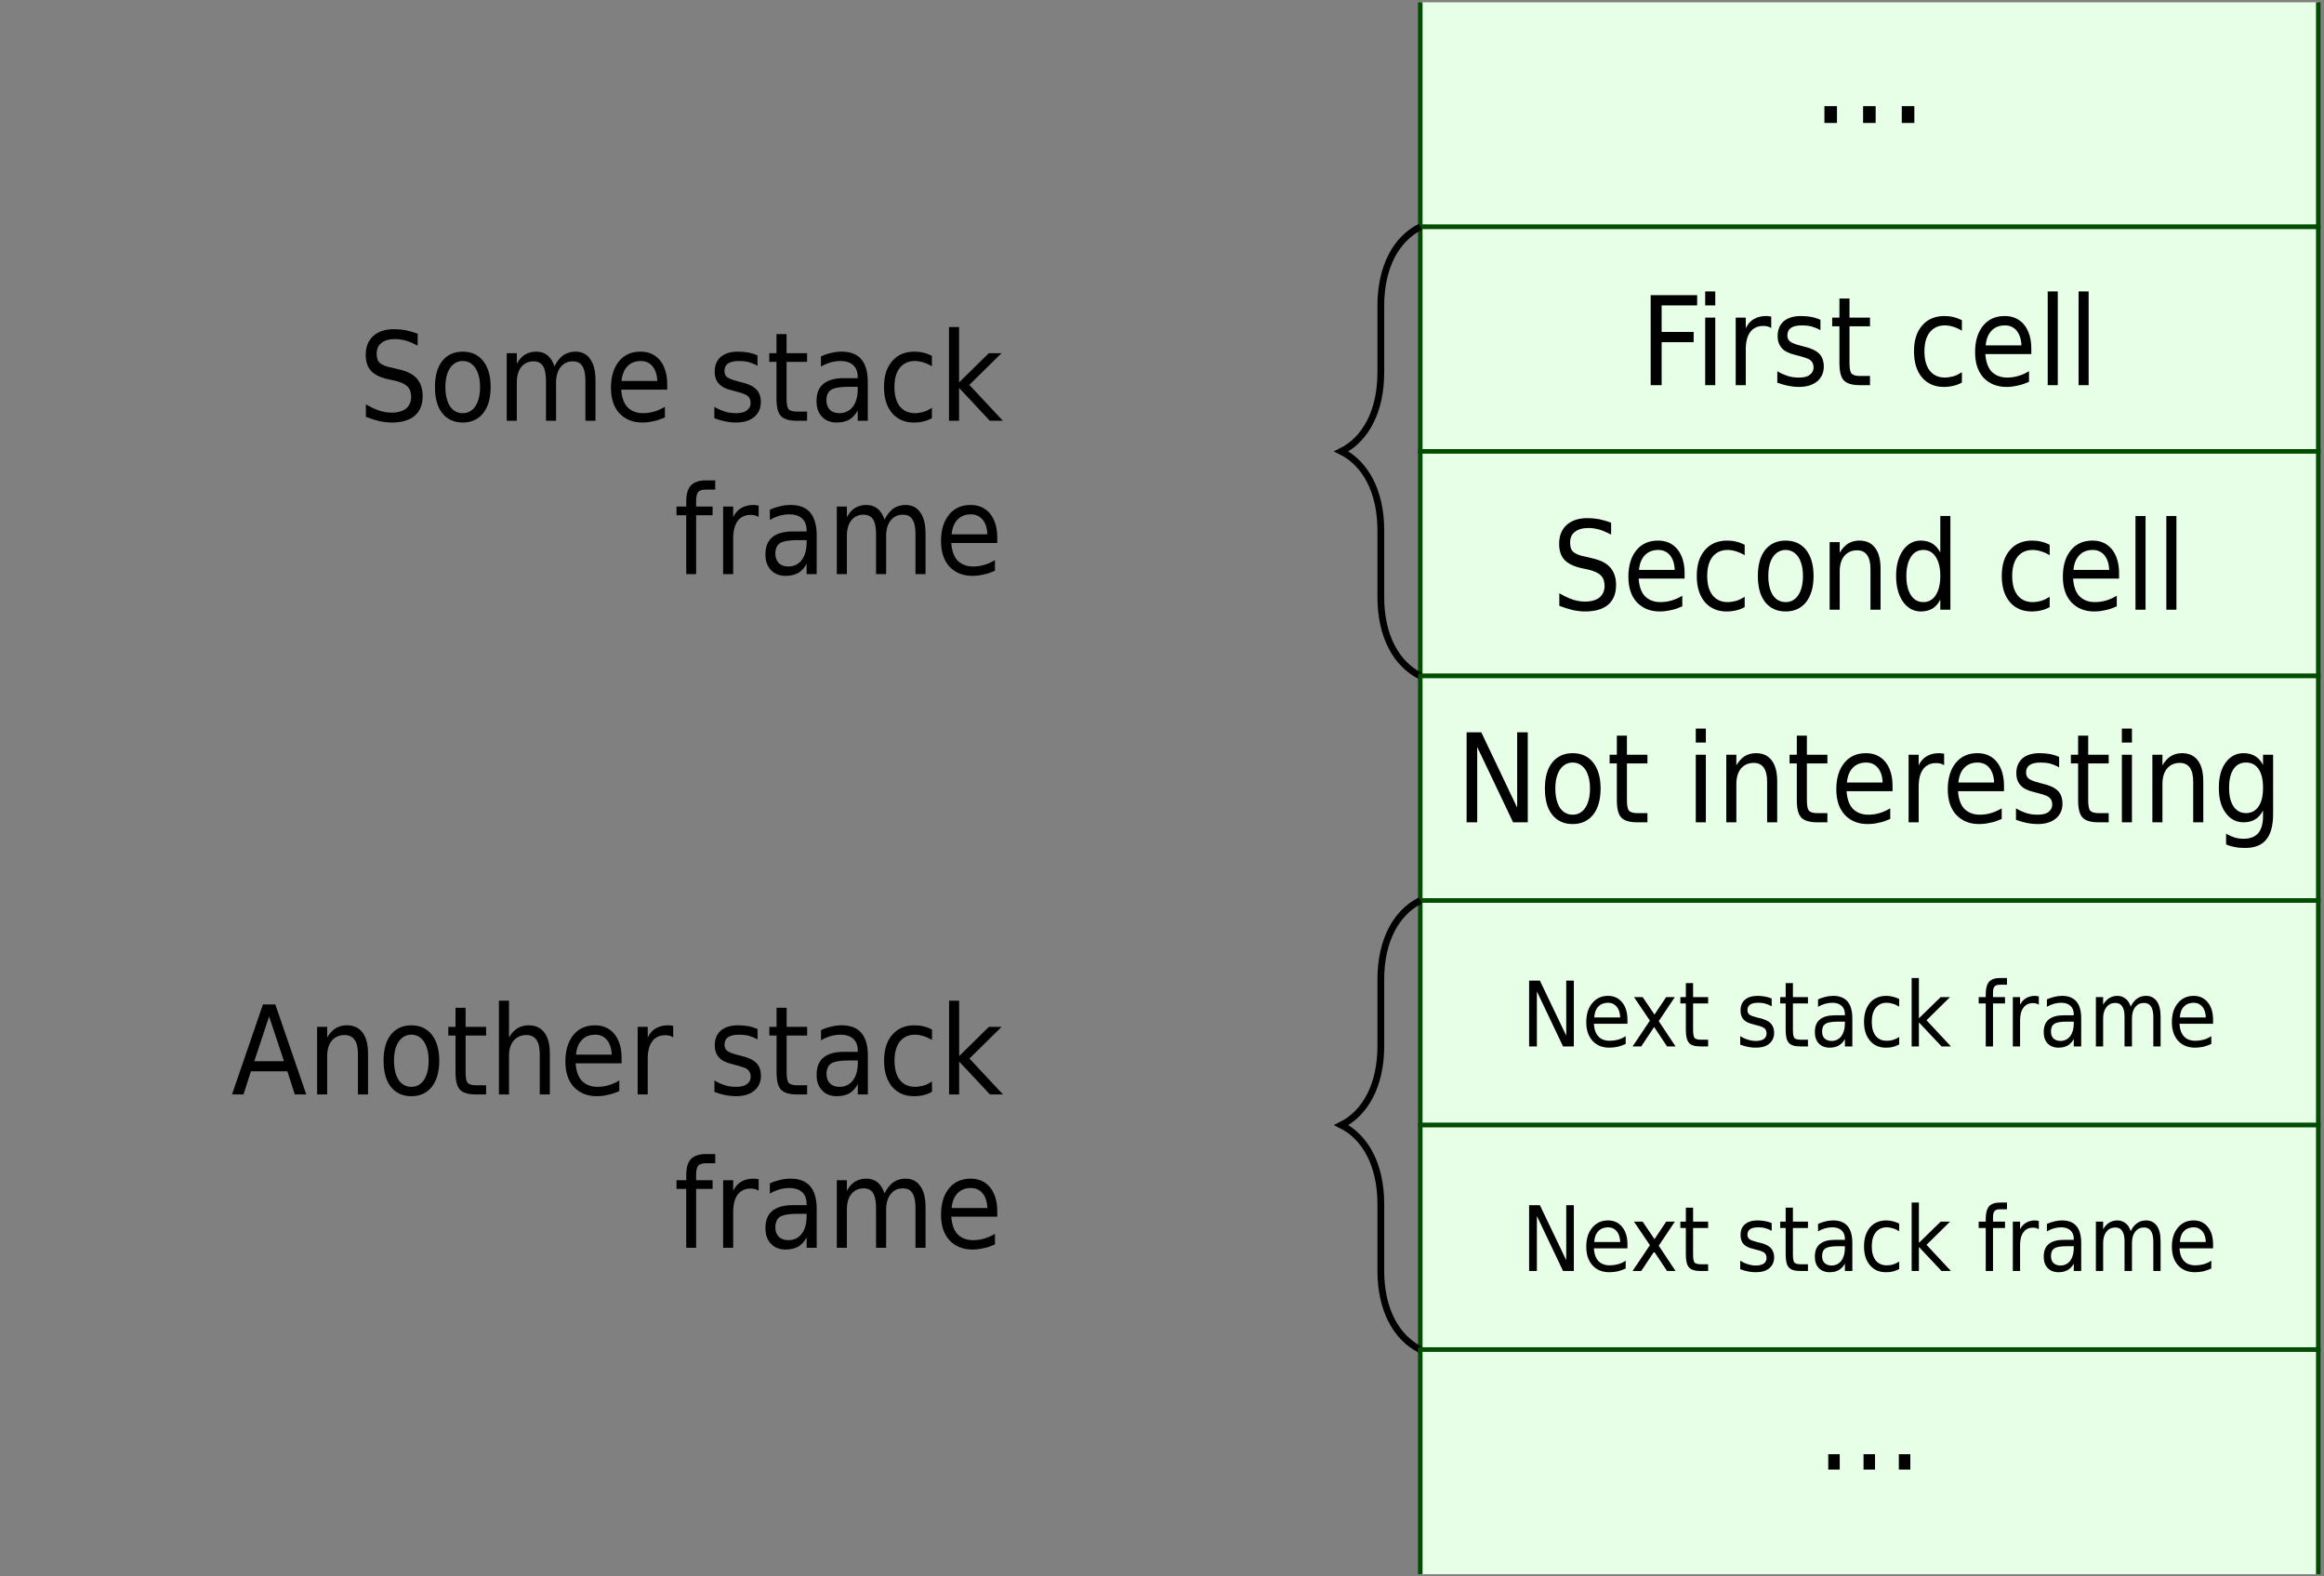 <?xml version="1.0" encoding="UTF-8"?>
<svg xmlns="http://www.w3.org/2000/svg" xmlns:xlink="http://www.w3.org/1999/xlink" width="205.4pt" height="139.3pt" viewBox="0 0 205.4 139.3" version="1.1">
<rect x="0" y="0" width="205.4" height="139.3" fill="#808080" stroke="none"/>
<defs>
<g>
<symbol overflow="visible" id="glyph0-0">
<path style="stroke:none;" d="M 0.531 2.109 L 5.906 2.109 L 5.906 -8.422 L 0.531 -8.422 Z M 1.141 1.453 L 1.141 -7.75 L 5.312 -7.75 L 5.312 1.453 Z M 1.141 1.453 "/>
</symbol>
<symbol overflow="visible" id="glyph0-1">
<path style="stroke:none;" d="M 1.156 -1.484 L 1.156 0 L 2.266 0 L 2.266 -1.484 Z M 1.156 -1.484 "/>
</symbol>
<symbol overflow="visible" id="glyph1-0">
<path style="stroke:none;" d="M 0.484 1.922 L 5.391 1.922 L 5.391 -7.688 L 0.484 -7.688 Z M 1.031 1.328 L 1.031 -7.078 L 4.844 -7.078 L 4.844 1.328 Z M 1.031 1.328 "/>
</symbol>
<symbol overflow="visible" id="glyph1-1">
<path style="stroke:none;" d="M 0.969 -7.953 L 0.969 0 L 1.938 0 L 1.938 -3.797 L 4.766 -3.797 L 4.766 -4.703 L 1.938 -4.703 L 1.938 -7.047 L 5.078 -7.047 L 5.078 -7.953 Z M 0.969 -7.953 "/>
</symbol>
<symbol overflow="visible" id="glyph1-2">
<path style="stroke:none;" d="M 0.922 -5.969 L 0.922 0 L 1.812 0 L 1.812 -5.969 Z M 0.922 -8.281 L 0.922 -7.047 L 1.812 -7.047 L 1.812 -8.281 Z M 0.922 -8.281 "/>
</symbol>
<symbol overflow="visible" id="glyph1-3">
<path style="stroke:none;" d="M 4.031 -5.047 L 4.031 -6.062 C 3.938 -6.078 3.859 -6.078 3.781 -6.094 C 3.719 -6.109 3.641 -6.109 3.578 -6.109 C 3.156 -6.109 2.797 -6.016 2.5 -5.844 C 2.203 -5.672 1.953 -5.406 1.781 -5.031 L 1.781 -5.969 L 0.891 -5.969 L 0.891 0 L 1.781 0 L 1.781 -3.141 C 1.781 -3.812 1.906 -4.328 2.172 -4.688 C 2.438 -5.047 2.828 -5.234 3.328 -5.234 C 3.469 -5.234 3.594 -5.219 3.719 -5.188 C 3.828 -5.156 3.938 -5.109 4.031 -5.047 Z M 4.031 -5.047 "/>
</symbol>
<symbol overflow="visible" id="glyph1-4">
<path style="stroke:none;" d="M 4.344 -5.781 C 4.094 -5.891 3.844 -5.969 3.547 -6.031 C 3.266 -6.078 2.953 -6.109 2.625 -6.109 C 1.969 -6.109 1.469 -5.953 1.109 -5.656 C 0.75 -5.344 0.562 -4.906 0.562 -4.344 C 0.562 -3.891 0.688 -3.531 0.938 -3.266 C 1.172 -3 1.578 -2.797 2.125 -2.672 L 2.422 -2.594 C 2.969 -2.453 3.328 -2.328 3.484 -2.188 C 3.641 -2.047 3.734 -1.844 3.734 -1.578 C 3.734 -1.281 3.609 -1.062 3.391 -0.906 C 3.172 -0.734 2.844 -0.672 2.438 -0.672 C 2.125 -0.672 1.812 -0.703 1.5 -0.797 C 1.172 -0.906 0.859 -1.031 0.531 -1.234 L 0.531 -0.219 C 0.875 -0.094 1.203 0 1.516 0.062 C 1.828 0.125 2.125 0.156 2.422 0.156 C 3.109 0.156 3.641 0 4.047 -0.328 C 4.438 -0.656 4.641 -1.094 4.641 -1.641 C 4.641 -2.125 4.5 -2.516 4.234 -2.781 C 3.969 -3.047 3.531 -3.266 2.906 -3.406 L 2.609 -3.484 C 2.125 -3.609 1.812 -3.734 1.656 -3.859 C 1.5 -3.984 1.422 -4.172 1.422 -4.391 C 1.422 -4.688 1.531 -4.922 1.75 -5.062 C 1.969 -5.219 2.297 -5.281 2.734 -5.281 C 3.031 -5.281 3.297 -5.25 3.562 -5.188 C 3.828 -5.109 4.094 -5 4.344 -4.859 Z M 4.344 -5.781 "/>
</symbol>
<symbol overflow="visible" id="glyph1-5">
<path style="stroke:none;" d="M 1.797 -7.656 L 0.906 -7.656 L 0.906 -5.969 L 0.266 -5.969 L 0.266 -5.203 L 0.906 -5.203 L 0.906 -1.969 C 0.906 -1.219 1.031 -0.703 1.297 -0.422 C 1.562 -0.141 2.031 0 2.703 0 L 3.609 0 L 3.609 -0.812 L 2.703 -0.812 C 2.344 -0.812 2.094 -0.891 1.969 -1.031 C 1.859 -1.172 1.797 -1.469 1.797 -1.969 L 1.797 -5.203 L 3.609 -5.203 L 3.609 -5.969 L 1.797 -5.969 Z M 1.797 -7.656 "/>
</symbol>
<symbol overflow="visible" id="glyph1-6">
<path style="stroke:none;" d="M 4.781 -5.734 C 4.547 -5.859 4.297 -5.953 4.031 -6.016 C 3.781 -6.078 3.516 -6.109 3.234 -6.109 C 2.406 -6.109 1.734 -5.828 1.266 -5.266 C 0.781 -4.719 0.547 -3.953 0.547 -2.984 C 0.547 -2.016 0.781 -1.25 1.25 -0.688 C 1.734 -0.125 2.375 0.156 3.188 0.156 C 3.484 0.156 3.75 0.125 4.016 0.062 C 4.281 0 4.547 -0.094 4.781 -0.234 L 4.781 -1.141 C 4.531 -0.984 4.281 -0.859 4.031 -0.781 C 3.781 -0.719 3.531 -0.672 3.281 -0.672 C 2.703 -0.672 2.266 -0.875 1.938 -1.281 C 1.625 -1.688 1.469 -2.25 1.469 -2.984 C 1.469 -3.703 1.625 -4.266 1.938 -4.672 C 2.266 -5.078 2.703 -5.281 3.281 -5.281 C 3.531 -5.281 3.781 -5.234 4.031 -5.156 C 4.281 -5.078 4.531 -4.969 4.781 -4.812 Z M 4.781 -5.734 "/>
</symbol>
<symbol overflow="visible" id="glyph1-7">
<path style="stroke:none;" d="M 5.516 -3.234 C 5.516 -4.109 5.297 -4.812 4.891 -5.328 C 4.469 -5.844 3.891 -6.109 3.172 -6.109 C 2.359 -6.109 1.719 -5.828 1.25 -5.25 C 0.781 -4.672 0.547 -3.891 0.547 -2.922 C 0.547 -1.969 0.781 -1.234 1.281 -0.672 C 1.797 -0.125 2.469 0.156 3.328 0.156 C 3.672 0.156 4 0.109 4.328 0.031 C 4.672 -0.031 4.984 -0.156 5.312 -0.297 L 5.312 -1.234 C 5 -1.047 4.688 -0.906 4.359 -0.812 C 4.047 -0.719 3.719 -0.672 3.375 -0.672 C 2.797 -0.672 2.344 -0.859 2 -1.203 C 1.672 -1.562 1.5 -2.078 1.453 -2.75 L 5.516 -2.75 Z M 4.641 -3.516 L 1.484 -3.516 C 1.531 -4.062 1.703 -4.5 2 -4.812 C 2.297 -5.125 2.688 -5.281 3.188 -5.281 C 3.609 -5.281 3.969 -5.125 4.234 -4.797 C 4.484 -4.484 4.625 -4.047 4.641 -3.516 Z M 4.641 -3.516 "/>
</symbol>
<symbol overflow="visible" id="glyph1-8">
<path style="stroke:none;" d="M 0.922 -8.281 L 0.922 0 L 1.812 0 L 1.812 -8.281 Z M 0.922 -8.281 "/>
</symbol>
<symbol overflow="visible" id="glyph1-9">
<path style="stroke:none;" d="M 5.25 -7.688 C 4.891 -7.828 4.531 -7.922 4.188 -8 C 3.828 -8.062 3.5 -8.094 3.156 -8.094 C 2.375 -8.094 1.766 -7.891 1.312 -7.484 C 0.875 -7.078 0.656 -6.531 0.656 -5.828 C 0.656 -5.219 0.812 -4.75 1.125 -4.406 C 1.453 -4.062 1.969 -3.812 2.703 -3.656 L 3.281 -3.531 C 3.781 -3.406 4.125 -3.25 4.344 -3.031 C 4.562 -2.812 4.672 -2.5 4.672 -2.109 C 4.672 -1.672 4.516 -1.328 4.219 -1.078 C 3.922 -0.844 3.5 -0.719 2.938 -0.719 C 2.578 -0.719 2.203 -0.781 1.828 -0.906 C 1.453 -1.031 1.078 -1.219 0.672 -1.453 L 0.672 -0.344 C 1.078 -0.188 1.469 -0.062 1.859 0.031 C 2.234 0.109 2.609 0.156 2.938 0.156 C 3.844 0.156 4.516 -0.047 4.984 -0.438 C 5.453 -0.844 5.688 -1.422 5.688 -2.188 C 5.688 -2.844 5.5 -3.359 5.172 -3.734 C 4.828 -4.125 4.297 -4.391 3.562 -4.547 L 2.984 -4.688 C 2.453 -4.781 2.094 -4.938 1.906 -5.109 C 1.703 -5.297 1.625 -5.562 1.625 -5.906 C 1.625 -6.328 1.75 -6.656 2.047 -6.875 C 2.328 -7.109 2.734 -7.219 3.266 -7.219 C 3.562 -7.219 3.875 -7.172 4.219 -7.078 C 4.531 -6.984 4.891 -6.828 5.25 -6.641 Z M 5.25 -7.688 "/>
</symbol>
<symbol overflow="visible" id="glyph1-10">
<path style="stroke:none;" d="M 3 -5.281 C 3.469 -5.281 3.844 -5.062 4.125 -4.656 C 4.391 -4.234 4.531 -3.688 4.531 -2.984 C 4.531 -2.266 4.391 -1.703 4.125 -1.297 C 3.844 -0.875 3.469 -0.672 3 -0.672 C 2.531 -0.672 2.156 -0.875 1.875 -1.281 C 1.609 -1.703 1.469 -2.266 1.469 -2.984 C 1.469 -3.688 1.609 -4.25 1.875 -4.656 C 2.156 -5.062 2.531 -5.281 3 -5.281 Z M 3 -6.109 C 2.234 -6.109 1.625 -5.828 1.188 -5.281 C 0.75 -4.719 0.547 -3.953 0.547 -2.984 C 0.547 -2 0.75 -1.234 1.188 -0.672 C 1.625 -0.125 2.234 0.156 3 0.156 C 3.766 0.156 4.375 -0.125 4.812 -0.672 C 5.25 -1.234 5.469 -2 5.469 -2.984 C 5.469 -3.953 5.25 -4.719 4.812 -5.281 C 4.375 -5.828 3.766 -6.109 3 -6.109 Z M 3 -6.109 "/>
</symbol>
<symbol overflow="visible" id="glyph1-11">
<path style="stroke:none;" d="M 5.391 -3.594 C 5.391 -4.422 5.234 -5.047 4.906 -5.469 C 4.594 -5.891 4.125 -6.109 3.516 -6.109 C 3.141 -6.109 2.812 -6.016 2.516 -5.844 C 2.234 -5.656 1.984 -5.391 1.781 -5.031 L 1.781 -5.969 L 0.891 -5.969 L 0.891 0 L 1.781 0 L 1.781 -3.375 C 1.781 -3.953 1.906 -4.406 2.188 -4.75 C 2.469 -5.078 2.844 -5.25 3.312 -5.25 C 3.719 -5.25 4 -5.109 4.203 -4.828 C 4.406 -4.547 4.5 -4.125 4.5 -3.562 L 4.5 0 L 5.391 0 Z M 5.391 -3.594 "/>
</symbol>
<symbol overflow="visible" id="glyph1-12">
<path style="stroke:none;" d="M 4.453 -5.062 C 4.266 -5.406 4.031 -5.672 3.75 -5.844 C 3.469 -6.016 3.125 -6.109 2.734 -6.109 C 2.094 -6.109 1.562 -5.828 1.156 -5.25 C 0.75 -4.672 0.547 -3.922 0.547 -2.984 C 0.547 -2.047 0.75 -1.281 1.156 -0.703 C 1.562 -0.141 2.094 0.156 2.734 0.156 C 3.125 0.156 3.469 0.062 3.75 -0.094 C 4.031 -0.266 4.266 -0.531 4.453 -0.891 L 4.453 0 L 5.344 0 L 5.344 -8.281 L 4.453 -8.281 Z M 1.453 -2.984 C 1.453 -3.703 1.594 -4.266 1.859 -4.672 C 2.125 -5.078 2.484 -5.281 2.953 -5.281 C 3.422 -5.281 3.781 -5.078 4.047 -4.672 C 4.312 -4.266 4.453 -3.703 4.453 -2.984 C 4.453 -2.25 4.312 -1.688 4.047 -1.281 C 3.781 -0.875 3.422 -0.672 2.953 -0.672 C 2.484 -0.672 2.125 -0.875 1.859 -1.281 C 1.594 -1.688 1.453 -2.25 1.453 -2.984 Z M 1.453 -2.984 "/>
</symbol>
<symbol overflow="visible" id="glyph1-13">
<path style="stroke:none;" d="M 5.109 -4.812 C 4.969 -5.234 4.766 -5.547 4.5 -5.781 C 4.219 -6 3.891 -6.109 3.5 -6.109 C 3.109 -6.109 2.781 -6.016 2.5 -5.844 C 2.219 -5.672 1.984 -5.406 1.781 -5.031 L 1.781 -5.969 L 0.891 -5.969 L 0.891 0 L 1.781 0 L 1.781 -3.375 C 1.781 -3.953 1.906 -4.406 2.172 -4.75 C 2.438 -5.078 2.797 -5.25 3.25 -5.25 C 3.625 -5.25 3.906 -5.125 4.094 -4.844 C 4.266 -4.562 4.359 -4.141 4.359 -3.562 L 4.359 0 L 5.25 0 L 5.25 -3.375 C 5.25 -3.953 5.391 -4.406 5.656 -4.75 C 5.922 -5.078 6.266 -5.25 6.734 -5.25 C 7.109 -5.25 7.391 -5.125 7.562 -4.844 C 7.75 -4.562 7.844 -4.141 7.844 -3.562 L 7.844 0 L 8.734 0 L 8.734 -3.594 C 8.734 -4.406 8.578 -5.016 8.266 -5.453 C 7.969 -5.891 7.531 -6.109 6.969 -6.109 C 6.562 -6.109 6.203 -6 5.891 -5.797 C 5.594 -5.578 5.328 -5.25 5.109 -4.812 Z M 5.109 -4.812 "/>
</symbol>
<symbol overflow="visible" id="glyph1-14">
<path style="stroke:none;" d="M 3.359 -3 L 4.234 -3 L 4.234 -2.781 C 4.234 -2.141 4.094 -1.625 3.797 -1.234 C 3.5 -0.859 3.109 -0.672 2.625 -0.672 C 2.266 -0.672 1.984 -0.766 1.781 -0.969 C 1.578 -1.172 1.469 -1.453 1.469 -1.797 C 1.469 -2.234 1.609 -2.547 1.875 -2.734 C 2.156 -2.906 2.656 -3 3.359 -3 Z M 5.125 -3.406 C 5.125 -4.312 4.938 -4.984 4.547 -5.438 C 4.172 -5.891 3.578 -6.109 2.812 -6.109 C 2.516 -6.109 2.219 -6.078 1.922 -6 C 1.609 -5.938 1.297 -5.828 0.984 -5.688 L 0.984 -4.781 C 1.25 -4.953 1.531 -5.062 1.828 -5.156 C 2.109 -5.234 2.406 -5.281 2.719 -5.281 C 3.188 -5.281 3.578 -5.156 3.844 -4.906 C 4.109 -4.656 4.234 -4.312 4.234 -3.859 L 4.234 -3.766 L 3 -3.766 C 2.203 -3.766 1.594 -3.594 1.188 -3.25 C 0.781 -2.906 0.594 -2.406 0.594 -1.734 C 0.594 -1.156 0.75 -0.703 1.078 -0.359 C 1.391 -0.016 1.828 0.156 2.391 0.156 C 2.828 0.156 3.188 0.062 3.484 -0.094 C 3.781 -0.266 4.031 -0.547 4.234 -0.906 L 4.234 0 L 5.125 0 Z M 5.125 -3.406 "/>
</symbol>
<symbol overflow="visible" id="glyph1-15">
<path style="stroke:none;" d="M 0.891 -8.281 L 0.891 0 L 1.781 0 L 1.781 -2.906 L 4.5 0 L 5.656 0 L 2.688 -3.172 L 5.531 -5.969 L 4.406 -5.969 L 1.781 -3.391 L 1.781 -8.281 Z M 0.891 -8.281 "/>
</symbol>
<symbol overflow="visible" id="glyph1-16">
<path style="stroke:none;" d="M 3.641 -8.281 L 2.812 -8.281 C 2.203 -8.281 1.766 -8.125 1.484 -7.828 C 1.203 -7.531 1.078 -7.047 1.078 -6.375 L 1.078 -5.969 L 0.219 -5.969 L 0.219 -5.203 L 1.078 -5.203 L 1.078 0 L 1.953 0 L 1.953 -5.203 L 3.406 -5.203 L 3.406 -5.969 L 1.953 -5.969 L 1.953 -6.484 C 1.953 -6.859 2.016 -7.109 2.141 -7.266 C 2.266 -7.391 2.484 -7.469 2.797 -7.469 L 3.641 -7.469 Z M 3.641 -8.281 "/>
</symbol>
<symbol overflow="visible" id="glyph1-17">
<path style="stroke:none;" d="M 0.969 -7.953 L 0.969 0 L 1.906 0 L 1.906 -6.656 L 5.078 0 L 6.375 0 L 6.375 -7.953 L 5.438 -7.953 L 5.438 -1.297 L 2.266 -7.953 Z M 0.969 -7.953 "/>
</symbol>
<symbol overflow="visible" id="glyph1-18">
<path style="stroke:none;" d="M 4.453 -3.047 C 4.453 -2.344 4.328 -1.797 4.062 -1.406 C 3.797 -1.016 3.422 -0.812 2.953 -0.812 C 2.469 -0.812 2.109 -1.016 1.844 -1.406 C 1.578 -1.797 1.453 -2.344 1.453 -3.047 C 1.453 -3.766 1.578 -4.312 1.844 -4.703 C 2.109 -5.094 2.469 -5.281 2.953 -5.281 C 3.422 -5.281 3.797 -5.094 4.062 -4.703 C 4.328 -4.312 4.453 -3.766 4.453 -3.047 Z M 5.344 -0.734 L 5.344 -5.969 L 4.453 -5.969 L 4.453 -5.062 C 4.281 -5.406 4.047 -5.672 3.766 -5.844 C 3.469 -6.016 3.125 -6.109 2.734 -6.109 C 2.078 -6.109 1.547 -5.828 1.141 -5.266 C 0.734 -4.719 0.547 -3.969 0.547 -3.047 C 0.547 -2.125 0.734 -1.391 1.141 -0.844 C 1.547 -0.281 2.078 0 2.734 0 C 3.125 0 3.469 -0.078 3.766 -0.266 C 4.047 -0.438 4.281 -0.703 4.453 -1.047 L 4.453 -0.562 C 4.453 0.109 4.312 0.625 4.031 0.953 C 3.734 1.297 3.297 1.453 2.734 1.453 C 2.453 1.453 2.203 1.422 1.953 1.344 C 1.703 1.266 1.438 1.156 1.188 1 L 1.188 1.953 C 1.438 2.062 1.703 2.141 1.984 2.188 C 2.266 2.25 2.562 2.266 2.859 2.266 C 3.703 2.266 4.328 2.031 4.734 1.531 C 5.141 1.031 5.344 0.281 5.344 -0.734 Z M 5.344 -0.734 "/>
</symbol>
<symbol overflow="visible" id="glyph1-19">
<path style="stroke:none;" d="M 3.359 -6.891 L 4.672 -2.938 L 2.047 -2.938 Z M 2.812 -7.953 L 0.078 0 L 1.094 0 L 1.75 -2.047 L 4.969 -2.047 L 5.625 0 L 6.641 0 L 3.906 -7.953 Z M 2.812 -7.953 "/>
</symbol>
<symbol overflow="visible" id="glyph1-20">
<path style="stroke:none;" d="M 5.391 -3.594 C 5.391 -4.422 5.234 -5.047 4.906 -5.469 C 4.594 -5.891 4.125 -6.109 3.516 -6.109 C 3.141 -6.109 2.812 -6.016 2.516 -5.844 C 2.234 -5.656 1.984 -5.391 1.781 -5.031 L 1.781 -8.281 L 0.891 -8.281 L 0.891 0 L 1.781 0 L 1.781 -3.375 C 1.781 -3.953 1.906 -4.406 2.188 -4.75 C 2.469 -5.078 2.844 -5.25 3.312 -5.25 C 3.719 -5.25 4 -5.109 4.203 -4.828 C 4.406 -4.547 4.5 -4.125 4.5 -3.562 L 4.5 0 L 5.391 0 Z M 5.391 -3.594 "/>
</symbol>
<symbol overflow="visible" id="glyph1-21">
<path style="stroke:none;" d="M 1.047 -1.359 L 1.047 0 L 2.062 0 L 2.062 -1.359 Z M 1.047 -1.359 "/>
</symbol>
<symbol overflow="visible" id="glyph2-0">
<path style="stroke:none;" d="M 0.359 1.406 L 3.938 1.406 L 3.938 -5.625 L 0.359 -5.625 Z M 0.766 0.969 L 0.766 -5.172 L 3.547 -5.172 L 3.547 0.969 Z M 0.766 0.969 "/>
</symbol>
<symbol overflow="visible" id="glyph2-1">
<path style="stroke:none;" d="M 0.703 -5.812 L 0.703 0 L 1.391 0 L 1.391 -4.859 L 3.703 0 L 4.656 0 L 4.656 -5.812 L 3.984 -5.812 L 3.984 -0.953 L 1.656 -5.812 Z M 0.703 -5.812 "/>
</symbol>
<symbol overflow="visible" id="glyph2-2">
<path style="stroke:none;" d="M 4.031 -2.359 C 4.031 -3 3.875 -3.516 3.562 -3.891 C 3.266 -4.266 2.844 -4.469 2.312 -4.469 C 1.734 -4.469 1.266 -4.25 0.922 -3.828 C 0.562 -3.406 0.391 -2.844 0.391 -2.141 C 0.391 -1.438 0.578 -0.906 0.938 -0.5 C 1.312 -0.094 1.797 0.109 2.438 0.109 C 2.688 0.109 2.922 0.078 3.172 0.031 C 3.406 -0.031 3.641 -0.109 3.875 -0.219 L 3.875 -0.906 C 3.656 -0.766 3.422 -0.656 3.188 -0.594 C 2.953 -0.531 2.719 -0.5 2.469 -0.5 C 2.031 -0.5 1.703 -0.625 1.469 -0.875 C 1.219 -1.141 1.094 -1.516 1.062 -2 L 4.031 -2 Z M 3.391 -2.562 L 1.094 -2.562 C 1.125 -2.969 1.234 -3.297 1.453 -3.516 C 1.672 -3.75 1.969 -3.859 2.328 -3.859 C 2.641 -3.859 2.891 -3.734 3.094 -3.5 C 3.281 -3.266 3.375 -2.953 3.391 -2.562 Z M 3.391 -2.562 "/>
</symbol>
<symbol overflow="visible" id="glyph2-3">
<path style="stroke:none;" d="M 3.938 -4.359 L 3.172 -4.359 L 2.141 -2.812 L 1.094 -4.359 L 0.328 -4.359 L 1.734 -2.281 L 0.203 0 L 0.969 0 L 2.109 -1.719 L 3.25 0 L 4 0 L 2.516 -2.234 Z M 3.938 -4.359 "/>
</symbol>
<symbol overflow="visible" id="glyph2-4">
<path style="stroke:none;" d="M 1.312 -5.594 L 0.672 -5.594 L 0.672 -4.359 L 0.188 -4.359 L 0.188 -3.797 L 0.672 -3.797 L 0.672 -1.438 C 0.672 -0.891 0.766 -0.516 0.953 -0.312 C 1.141 -0.094 1.484 0 1.984 0 L 2.641 0 L 2.641 -0.594 L 1.984 -0.594 C 1.703 -0.594 1.531 -0.656 1.438 -0.75 C 1.359 -0.859 1.312 -1.078 1.312 -1.438 L 1.312 -3.797 L 2.641 -3.797 L 2.641 -4.359 L 1.312 -4.359 Z M 1.312 -5.594 "/>
</symbol>
<symbol overflow="visible" id="glyph2-5">
<path style="stroke:none;" d="M 3.172 -4.234 C 3 -4.312 2.812 -4.359 2.594 -4.406 C 2.391 -4.438 2.156 -4.469 1.922 -4.469 C 1.438 -4.469 1.062 -4.344 0.812 -4.125 C 0.547 -3.906 0.422 -3.594 0.422 -3.172 C 0.422 -2.844 0.5 -2.578 0.688 -2.375 C 0.859 -2.188 1.141 -2.047 1.547 -1.953 L 1.766 -1.891 C 2.172 -1.797 2.422 -1.703 2.547 -1.594 C 2.656 -1.484 2.719 -1.344 2.719 -1.141 C 2.719 -0.938 2.641 -0.781 2.484 -0.656 C 2.312 -0.547 2.078 -0.484 1.781 -0.484 C 1.547 -0.484 1.328 -0.516 1.094 -0.594 C 0.859 -0.656 0.625 -0.766 0.391 -0.906 L 0.391 -0.156 C 0.641 -0.062 0.875 0 1.109 0.047 C 1.328 0.094 1.562 0.109 1.766 0.109 C 2.266 0.109 2.672 0 2.953 -0.234 C 3.234 -0.469 3.391 -0.797 3.391 -1.203 C 3.391 -1.562 3.281 -1.828 3.094 -2.031 C 2.906 -2.234 2.578 -2.391 2.125 -2.5 L 1.906 -2.547 C 1.562 -2.641 1.328 -2.719 1.203 -2.812 C 1.094 -2.906 1.031 -3.047 1.031 -3.203 C 1.031 -3.422 1.109 -3.594 1.281 -3.703 C 1.438 -3.812 1.688 -3.859 2 -3.859 C 2.203 -3.859 2.406 -3.844 2.609 -3.781 C 2.797 -3.734 2.984 -3.656 3.172 -3.547 Z M 3.172 -4.234 "/>
</symbol>
<symbol overflow="visible" id="glyph2-6">
<path style="stroke:none;" d="M 2.453 -2.188 L 3.094 -2.188 L 3.094 -2.031 C 3.094 -1.562 2.984 -1.188 2.781 -0.906 C 2.562 -0.625 2.266 -0.484 1.922 -0.484 C 1.656 -0.484 1.453 -0.562 1.297 -0.703 C 1.141 -0.859 1.078 -1.062 1.078 -1.312 C 1.078 -1.641 1.172 -1.859 1.375 -2 C 1.578 -2.125 1.938 -2.188 2.453 -2.188 Z M 3.75 -2.484 C 3.75 -3.141 3.609 -3.641 3.328 -3.969 C 3.047 -4.297 2.625 -4.469 2.047 -4.469 C 1.844 -4.469 1.625 -4.438 1.406 -4.391 C 1.172 -4.328 0.953 -4.266 0.719 -4.156 L 0.719 -3.5 C 0.906 -3.609 1.109 -3.703 1.328 -3.766 C 1.547 -3.828 1.766 -3.859 1.984 -3.859 C 2.328 -3.859 2.609 -3.766 2.812 -3.578 C 3 -3.406 3.094 -3.141 3.094 -2.828 L 3.094 -2.75 L 2.188 -2.75 C 1.609 -2.75 1.172 -2.625 0.875 -2.375 C 0.578 -2.125 0.438 -1.766 0.438 -1.266 C 0.438 -0.844 0.547 -0.516 0.781 -0.266 C 1.016 -0.016 1.344 0.109 1.75 0.109 C 2.062 0.109 2.328 0.047 2.547 -0.078 C 2.766 -0.203 2.953 -0.391 3.094 -0.656 L 3.094 0 L 3.75 0 Z M 3.75 -2.484 "/>
</symbol>
<symbol overflow="visible" id="glyph2-7">
<path style="stroke:none;" d="M 3.5 -4.188 C 3.312 -4.281 3.141 -4.344 2.953 -4.391 C 2.766 -4.438 2.562 -4.469 2.359 -4.469 C 1.75 -4.469 1.266 -4.25 0.922 -3.859 C 0.578 -3.438 0.391 -2.891 0.391 -2.172 C 0.391 -1.469 0.562 -0.922 0.922 -0.5 C 1.266 -0.094 1.734 0.109 2.328 0.109 C 2.547 0.109 2.75 0.094 2.938 0.047 C 3.125 0 3.312 -0.078 3.5 -0.172 L 3.5 -0.828 C 3.312 -0.719 3.125 -0.625 2.953 -0.578 C 2.766 -0.516 2.578 -0.5 2.391 -0.5 C 1.984 -0.5 1.656 -0.641 1.422 -0.938 C 1.188 -1.234 1.078 -1.641 1.078 -2.172 C 1.078 -2.703 1.188 -3.109 1.422 -3.406 C 1.656 -3.703 1.984 -3.859 2.391 -3.859 C 2.578 -3.859 2.766 -3.828 2.953 -3.766 C 3.125 -3.719 3.312 -3.625 3.5 -3.516 Z M 3.5 -4.188 "/>
</symbol>
<symbol overflow="visible" id="glyph2-8">
<path style="stroke:none;" d="M 0.656 -6.047 L 0.656 0 L 1.297 0 L 1.297 -2.125 L 3.297 0 L 4.125 0 L 1.969 -2.312 L 4.047 -4.359 L 3.219 -4.359 L 1.297 -2.484 L 1.297 -6.047 Z M 0.656 -6.047 "/>
</symbol>
<symbol overflow="visible" id="glyph2-9">
<path style="stroke:none;" d="M 2.656 -6.047 L 2.047 -6.047 C 1.609 -6.047 1.281 -5.938 1.078 -5.719 C 0.891 -5.5 0.781 -5.141 0.781 -4.656 L 0.781 -4.359 L 0.156 -4.359 L 0.156 -3.797 L 0.781 -3.797 L 0.781 0 L 1.422 0 L 1.422 -3.797 L 2.484 -3.797 L 2.484 -4.359 L 1.422 -4.359 L 1.422 -4.75 C 1.422 -5.016 1.469 -5.203 1.562 -5.297 C 1.656 -5.406 1.812 -5.453 2.047 -5.453 L 2.656 -5.453 Z M 2.656 -6.047 "/>
</symbol>
<symbol overflow="visible" id="glyph2-10">
<path style="stroke:none;" d="M 2.953 -3.688 L 2.953 -4.422 C 2.875 -4.438 2.828 -4.438 2.766 -4.453 C 2.719 -4.453 2.656 -4.469 2.625 -4.469 C 2.312 -4.469 2.047 -4.391 1.828 -4.266 C 1.609 -4.141 1.438 -3.953 1.297 -3.688 L 1.297 -4.359 L 0.656 -4.359 L 0.656 0 L 1.297 0 L 1.297 -2.297 C 1.297 -2.781 1.391 -3.156 1.594 -3.422 C 1.781 -3.688 2.062 -3.828 2.438 -3.828 C 2.531 -3.828 2.625 -3.812 2.719 -3.797 C 2.797 -3.766 2.875 -3.734 2.953 -3.688 Z M 2.953 -3.688 "/>
</symbol>
<symbol overflow="visible" id="glyph2-11">
<path style="stroke:none;" d="M 3.734 -3.516 C 3.641 -3.828 3.484 -4.062 3.281 -4.219 C 3.078 -4.375 2.844 -4.469 2.562 -4.469 C 2.281 -4.469 2.031 -4.391 1.828 -4.266 C 1.625 -4.141 1.453 -3.953 1.297 -3.688 L 1.297 -4.359 L 0.656 -4.359 L 0.656 0 L 1.297 0 L 1.297 -2.469 C 1.297 -2.891 1.391 -3.219 1.594 -3.469 C 1.781 -3.719 2.047 -3.844 2.375 -3.844 C 2.656 -3.844 2.859 -3.734 2.984 -3.531 C 3.125 -3.328 3.188 -3.031 3.188 -2.609 L 3.188 0 L 3.844 0 L 3.844 -2.469 C 3.844 -2.891 3.938 -3.219 4.125 -3.469 C 4.328 -3.719 4.578 -3.844 4.922 -3.844 C 5.188 -3.844 5.391 -3.734 5.531 -3.531 C 5.656 -3.328 5.734 -3.016 5.734 -2.609 L 5.734 0 L 6.375 0 L 6.375 -2.625 C 6.375 -3.219 6.266 -3.672 6.047 -3.984 C 5.828 -4.297 5.5 -4.469 5.094 -4.469 C 4.797 -4.469 4.531 -4.391 4.312 -4.234 C 4.078 -4.078 3.891 -3.844 3.734 -3.516 Z M 3.734 -3.516 "/>
</symbol>
</g>
<clipPath id="clip1">
  <path d="M 125 0 L 205.398 0 L 205.398 21 L 125 21 Z M 125 0 "/>
</clipPath>
<clipPath id="clip2">
  <path d="M 125 19 L 205.398 19 L 205.398 41 L 125 41 Z M 125 19 "/>
</clipPath>
<clipPath id="clip3">
  <path d="M 125 39 L 205.398 39 L 205.398 60 L 125 60 Z M 125 39 "/>
</clipPath>
<clipPath id="clip4">
  <path d="M 125 59 L 205.398 59 L 205.398 80 L 125 80 Z M 125 59 "/>
</clipPath>
<clipPath id="clip5">
  <path d="M 125 79 L 205.398 79 L 205.398 100 L 125 100 Z M 125 79 "/>
</clipPath>
<clipPath id="clip6">
  <path d="M 125 99 L 205.398 99 L 205.398 120 L 125 120 Z M 125 99 "/>
</clipPath>
<clipPath id="clip7">
  <path d="M 125 119 L 205 119 L 205 139.301 L 125 139.301 Z M 125 119 "/>
</clipPath>
<clipPath id="clip8">
  <path d="M 125 119 L 205.398 119 L 205.398 139.301 L 125 139.301 Z M 125 119 "/>
</clipPath>
</defs>
<g id="surface1">
<path style=" stroke:none;fill-rule:nonzero;fill:rgb(89.999%,100%,89.999%);fill-opacity:1;" d="M 125.527 0.203 L 125.527 20.047 L 204.895 20.047 L 204.895 0.203 "/>
<g clip-path="url(#clip1)" clip-rule="nonzero">
<path style="fill:none;stroke-width:0.399;stroke-linecap:butt;stroke-linejoin:miter;stroke:rgb(0%,29.999%,0%);stroke-opacity:1;stroke-miterlimit:10;" d="M -39.684 9.921 L -39.684 -9.923 L 39.684 -9.923 L 39.684 9.921 " transform="matrix(1,0,0,-1,165.211,10.124)"/>
</g>
<g style="fill:rgb(0%,0%,0%);fill-opacity:1;">
  <use xlink:href="#glyph0-1" x="160.089" y="10.865"/>
  <use xlink:href="#glyph0-1" x="163.508" y="10.865"/>
  <use xlink:href="#glyph0-1" x="166.927" y="10.865"/>
</g>
<path style=" stroke:none;fill-rule:nonzero;fill:rgb(89.999%,100%,89.999%);fill-opacity:1;" d="M 125.527 39.887 L 125.527 20.047 L 204.895 20.047 L 204.895 39.887 Z M 125.527 39.887 "/>
<g clip-path="url(#clip2)" clip-rule="nonzero">
<path style="fill:none;stroke-width:0.399;stroke-linecap:butt;stroke-linejoin:miter;stroke:rgb(0%,29.999%,0%);stroke-opacity:1;stroke-miterlimit:10;" d="M -39.684 -29.763 L -39.684 -9.923 L 39.684 -9.923 L 39.684 -29.763 Z M -39.684 -29.763 " transform="matrix(1,0,0,-1,165.211,10.124)"/>
</g>
<g style="fill:rgb(0%,0%,0%);fill-opacity:1;">
  <use xlink:href="#glyph1-1" x="144.921" y="34.034"/>
</g>
<g style="fill:rgb(0%,0%,0%);fill-opacity:1;">
  <use xlink:href="#glyph1-2" x="149.786" y="34.034"/>
  <use xlink:href="#glyph1-3" x="152.514" y="34.034"/>
  <use xlink:href="#glyph1-4" x="156.55" y="34.034"/>
  <use xlink:href="#glyph1-5" x="161.666" y="34.034"/>
</g>
<g style="fill:rgb(0%,0%,0%);fill-opacity:1;">
  <use xlink:href="#glyph1-6" x="168.616" y="34.034"/>
  <use xlink:href="#glyph1-7" x="174.016" y="34.034"/>
  <use xlink:href="#glyph1-8" x="180.059" y="34.034"/>
  <use xlink:href="#glyph1-8" x="182.786" y="34.034"/>
</g>
<path style=" stroke:none;fill-rule:nonzero;fill:rgb(89.999%,100%,89.999%);fill-opacity:1;" d="M 125.527 59.73 L 125.527 39.887 L 204.895 39.887 L 204.895 59.73 Z M 125.527 59.73 "/>
<g clip-path="url(#clip3)" clip-rule="nonzero">
<path style="fill:none;stroke-width:0.399;stroke-linecap:butt;stroke-linejoin:miter;stroke:rgb(0%,29.999%,0%);stroke-opacity:1;stroke-miterlimit:10;" d="M -39.684 -49.606 L -39.684 -29.763 L 39.684 -29.763 L 39.684 -49.606 Z M -39.684 -49.606 " transform="matrix(1,0,0,-1,165.211,10.124)"/>
</g>
<g style="fill:rgb(0%,0%,0%);fill-opacity:1;">
  <use xlink:href="#glyph1-9" x="137.144" y="53.876"/>
  <use xlink:href="#glyph1-7" x="143.373" y="53.876"/>
  <use xlink:href="#glyph1-6" x="149.417" y="53.876"/>
  <use xlink:href="#glyph1-10" x="154.817" y="53.876"/>
  <use xlink:href="#glyph1-11" x="160.817" y="53.876"/>
  <use xlink:href="#glyph1-12" x="167.035" y="53.876"/>
</g>
<g style="fill:rgb(0%,0%,0%);fill-opacity:1;">
  <use xlink:href="#glyph1-6" x="176.373" y="53.876"/>
  <use xlink:href="#glyph1-7" x="181.773" y="53.876"/>
  <use xlink:href="#glyph1-8" x="187.817" y="53.876"/>
  <use xlink:href="#glyph1-8" x="190.544" y="53.876"/>
</g>
<path style="fill:none;stroke-width:0.598;stroke-linecap:butt;stroke-linejoin:miter;stroke:rgb(0%,0%,0%);stroke-opacity:1;stroke-miterlimit:10;" d="M -39.684 -49.606 C -41.777 -48.56 -43.172 -46.118 -43.172 -42.634 L -43.172 -36.739 C -43.172 -33.251 -44.566 -30.81 -46.66 -29.763 C -44.566 -28.72 -43.172 -26.278 -43.172 -22.79 L -43.172 -16.896 C -43.172 -13.407 -41.777 -10.966 -39.684 -9.923 " transform="matrix(1,0,0,-1,165.211,10.124)"/>
<g style="fill:rgb(0%,0%,0%);fill-opacity:1;">
  <use xlink:href="#glyph1-9" x="31.667" y="37.181"/>
  <use xlink:href="#glyph1-10" x="37.896" y="37.181"/>
  <use xlink:href="#glyph1-13" x="43.896" y="37.181"/>
  <use xlink:href="#glyph1-7" x="53.452" y="37.181"/>
</g>
<g style="fill:rgb(0%,0%,0%);fill-opacity:1;">
  <use xlink:href="#glyph1-4" x="62.605" y="37.181"/>
  <use xlink:href="#glyph1-5" x="67.722" y="37.181"/>
  <use xlink:href="#glyph1-14" x="71.572" y="37.181"/>
  <use xlink:href="#glyph1-6" x="77.583" y="37.181"/>
  <use xlink:href="#glyph1-15" x="82.983" y="37.181"/>
</g>
<g style="fill:rgb(0%,0%,0%);fill-opacity:1;">
  <use xlink:href="#glyph1-16" x="59.573" y="50.73"/>
  <use xlink:href="#glyph1-3" x="63.02" y="50.73"/>
  <use xlink:href="#glyph1-14" x="67.057" y="50.73"/>
  <use xlink:href="#glyph1-13" x="73.068" y="50.73"/>
  <use xlink:href="#glyph1-7" x="82.624" y="50.73"/>
</g>
<path style=" stroke:none;fill-rule:nonzero;fill:rgb(89.999%,100%,89.999%);fill-opacity:1;" d="M 125.527 79.574 L 125.527 59.73 L 204.895 59.73 L 204.895 79.574 Z M 125.527 79.574 "/>
<g clip-path="url(#clip4)" clip-rule="nonzero">
<path style="fill:none;stroke-width:0.399;stroke-linecap:butt;stroke-linejoin:miter;stroke:rgb(0%,29.999%,0%);stroke-opacity:1;stroke-miterlimit:10;" d="M -39.684 -69.45 L -39.684 -49.606 L 39.684 -49.606 L 39.684 -69.45 Z M -39.684 -69.45 " transform="matrix(1,0,0,-1,165.211,10.124)"/>
</g>
<g style="fill:rgb(0%,0%,0%);fill-opacity:1;">
  <use xlink:href="#glyph1-17" x="128.653" y="72.662"/>
  <use xlink:href="#glyph1-10" x="135.995" y="72.662"/>
  <use xlink:href="#glyph1-5" x="141.995" y="72.662"/>
</g>
<g style="fill:rgb(0%,0%,0%);fill-opacity:1;">
  <use xlink:href="#glyph1-2" x="148.955" y="72.662"/>
  <use xlink:href="#glyph1-11" x="151.682" y="72.662"/>
  <use xlink:href="#glyph1-5" x="157.9" y="72.662"/>
  <use xlink:href="#glyph1-7" x="161.751" y="72.662"/>
  <use xlink:href="#glyph1-3" x="167.795" y="72.662"/>
</g>
<g style="fill:rgb(0%,0%,0%);fill-opacity:1;">
  <use xlink:href="#glyph1-7" x="171.602" y="72.662"/>
  <use xlink:href="#glyph1-4" x="177.646" y="72.662"/>
  <use xlink:href="#glyph1-5" x="182.762" y="72.662"/>
  <use xlink:href="#glyph1-2" x="186.613" y="72.662"/>
  <use xlink:href="#glyph1-11" x="189.34" y="72.662"/>
  <use xlink:href="#glyph1-18" x="195.559" y="72.662"/>
</g>
<path style=" stroke:none;fill-rule:nonzero;fill:rgb(89.999%,100%,89.999%);fill-opacity:1;" d="M 125.527 99.418 L 125.527 79.574 L 204.895 79.574 L 204.895 99.418 Z M 125.527 99.418 "/>
<g clip-path="url(#clip5)" clip-rule="nonzero">
<path style="fill:none;stroke-width:0.399;stroke-linecap:butt;stroke-linejoin:miter;stroke:rgb(0%,29.999%,0%);stroke-opacity:1;stroke-miterlimit:10;" d="M -39.684 -89.294 L -39.684 -69.45 L 39.684 -69.45 L 39.684 -89.294 Z M -39.684 -89.294 " transform="matrix(1,0,0,-1,165.211,10.124)"/>
</g>
<g style="fill:rgb(0%,0%,0%);fill-opacity:1;">
  <use xlink:href="#glyph2-1" x="134.443" y="92.466"/>
  <use xlink:href="#glyph2-2" x="139.807" y="92.466"/>
</g>
<g style="fill:rgb(0%,0%,0%);fill-opacity:1;">
  <use xlink:href="#glyph2-3" x="144.087" y="92.466"/>
  <use xlink:href="#glyph2-4" x="148.327" y="92.466"/>
</g>
<g style="fill:rgb(0%,0%,0%);fill-opacity:1;">
  <use xlink:href="#glyph2-5" x="153.412" y="92.466"/>
  <use xlink:href="#glyph2-4" x="157.15" y="92.466"/>
  <use xlink:href="#glyph2-6" x="159.963" y="92.466"/>
  <use xlink:href="#glyph2-7" x="164.355" y="92.466"/>
  <use xlink:href="#glyph2-8" x="168.3" y="92.466"/>
</g>
<g style="fill:rgb(0%,0%,0%);fill-opacity:1;">
  <use xlink:href="#glyph2-9" x="174.724" y="92.466"/>
  <use xlink:href="#glyph2-10" x="177.242" y="92.466"/>
  <use xlink:href="#glyph2-6" x="180.191" y="92.466"/>
  <use xlink:href="#glyph2-11" x="184.583" y="92.466"/>
  <use xlink:href="#glyph2-2" x="191.565" y="92.466"/>
</g>
<path style=" stroke:none;fill-rule:nonzero;fill:rgb(89.999%,100%,89.999%);fill-opacity:1;" d="M 125.527 119.258 L 125.527 99.418 L 204.895 99.418 L 204.895 119.258 Z M 125.527 119.258 "/>
<g clip-path="url(#clip6)" clip-rule="nonzero">
<path style="fill:none;stroke-width:0.399;stroke-linecap:butt;stroke-linejoin:miter;stroke:rgb(0%,29.999%,0%);stroke-opacity:1;stroke-miterlimit:10;" d="M -39.684 -109.134 L -39.684 -89.294 L 39.684 -89.294 L 39.684 -109.134 Z M -39.684 -109.134 " transform="matrix(1,0,0,-1,165.211,10.124)"/>
</g>
<g style="fill:rgb(0%,0%,0%);fill-opacity:1;">
  <use xlink:href="#glyph2-1" x="134.443" y="112.309"/>
  <use xlink:href="#glyph2-2" x="139.807" y="112.309"/>
</g>
<g style="fill:rgb(0%,0%,0%);fill-opacity:1;">
  <use xlink:href="#glyph2-3" x="144.087" y="112.309"/>
  <use xlink:href="#glyph2-4" x="148.327" y="112.309"/>
</g>
<g style="fill:rgb(0%,0%,0%);fill-opacity:1;">
  <use xlink:href="#glyph2-5" x="153.412" y="112.309"/>
  <use xlink:href="#glyph2-4" x="157.15" y="112.309"/>
  <use xlink:href="#glyph2-6" x="159.963" y="112.309"/>
  <use xlink:href="#glyph2-7" x="164.355" y="112.309"/>
  <use xlink:href="#glyph2-8" x="168.3" y="112.309"/>
</g>
<g style="fill:rgb(0%,0%,0%);fill-opacity:1;">
  <use xlink:href="#glyph2-9" x="174.724" y="112.309"/>
  <use xlink:href="#glyph2-10" x="177.242" y="112.309"/>
  <use xlink:href="#glyph2-6" x="180.191" y="112.309"/>
  <use xlink:href="#glyph2-11" x="184.583" y="112.309"/>
  <use xlink:href="#glyph2-2" x="191.565" y="112.309"/>
</g>
<path style="fill:none;stroke-width:0.598;stroke-linecap:butt;stroke-linejoin:miter;stroke:rgb(0%,0%,0%);stroke-opacity:1;stroke-miterlimit:10;" d="M -39.684 -109.134 C -41.777 -108.087 -43.172 -105.649 -43.172 -102.161 L -43.172 -96.267 C -43.172 -92.778 -44.566 -90.337 -46.66 -89.294 C -44.566 -88.247 -43.172 -85.806 -43.172 -82.317 L -43.172 -76.423 C -43.172 -72.935 -41.777 -70.497 -39.684 -69.45 " transform="matrix(1,0,0,-1,165.211,10.124)"/>
<g style="fill:rgb(0%,0%,0%);fill-opacity:1;">
  <use xlink:href="#glyph1-19" x="20.427" y="96.709"/>
  <use xlink:href="#glyph1-11" x="27.136" y="96.709"/>
  <use xlink:href="#glyph1-10" x="33.354" y="96.709"/>
  <use xlink:href="#glyph1-5" x="39.354" y="96.709"/>
  <use xlink:href="#glyph1-20" x="43.205" y="96.709"/>
  <use xlink:href="#glyph1-7" x="49.423" y="96.709"/>
  <use xlink:href="#glyph1-3" x="55.467" y="96.709"/>
</g>
<g style="fill:rgb(0%,0%,0%);fill-opacity:1;">
  <use xlink:href="#glyph1-4" x="62.612" y="96.709"/>
  <use xlink:href="#glyph1-5" x="67.729" y="96.709"/>
  <use xlink:href="#glyph1-14" x="71.58" y="96.709"/>
  <use xlink:href="#glyph1-6" x="77.591" y="96.709"/>
  <use xlink:href="#glyph1-15" x="82.991" y="96.709"/>
</g>
<g style="fill:rgb(0%,0%,0%);fill-opacity:1;">
  <use xlink:href="#glyph1-16" x="59.573" y="110.258"/>
  <use xlink:href="#glyph1-3" x="63.02" y="110.258"/>
  <use xlink:href="#glyph1-14" x="67.057" y="110.258"/>
  <use xlink:href="#glyph1-13" x="73.068" y="110.258"/>
  <use xlink:href="#glyph1-7" x="82.624" y="110.258"/>
</g>
<g clip-path="url(#clip7)" clip-rule="nonzero">
<path style=" stroke:none;fill-rule:nonzero;fill:rgb(89.999%,100%,89.999%);fill-opacity:1;" d="M 125.527 139.102 L 125.527 119.258 L 204.895 119.258 L 204.895 139.102 "/>
</g>
<g clip-path="url(#clip8)" clip-rule="nonzero">
<path style="fill:none;stroke-width:0.399;stroke-linecap:butt;stroke-linejoin:miter;stroke:rgb(0%,29.999%,0%);stroke-opacity:1;stroke-miterlimit:10;" d="M -39.684 -128.978 L -39.684 -109.134 L 39.684 -109.134 L 39.684 -128.978 " transform="matrix(1,0,0,-1,165.211,10.124)"/>
</g>
<g style="fill:rgb(0%,0%,0%);fill-opacity:1;">
  <use xlink:href="#glyph1-21" x="160.537" y="129.857"/>
  <use xlink:href="#glyph1-21" x="163.657" y="129.857"/>
  <use xlink:href="#glyph1-21" x="166.777" y="129.857"/>
</g>
</g>
</svg>
